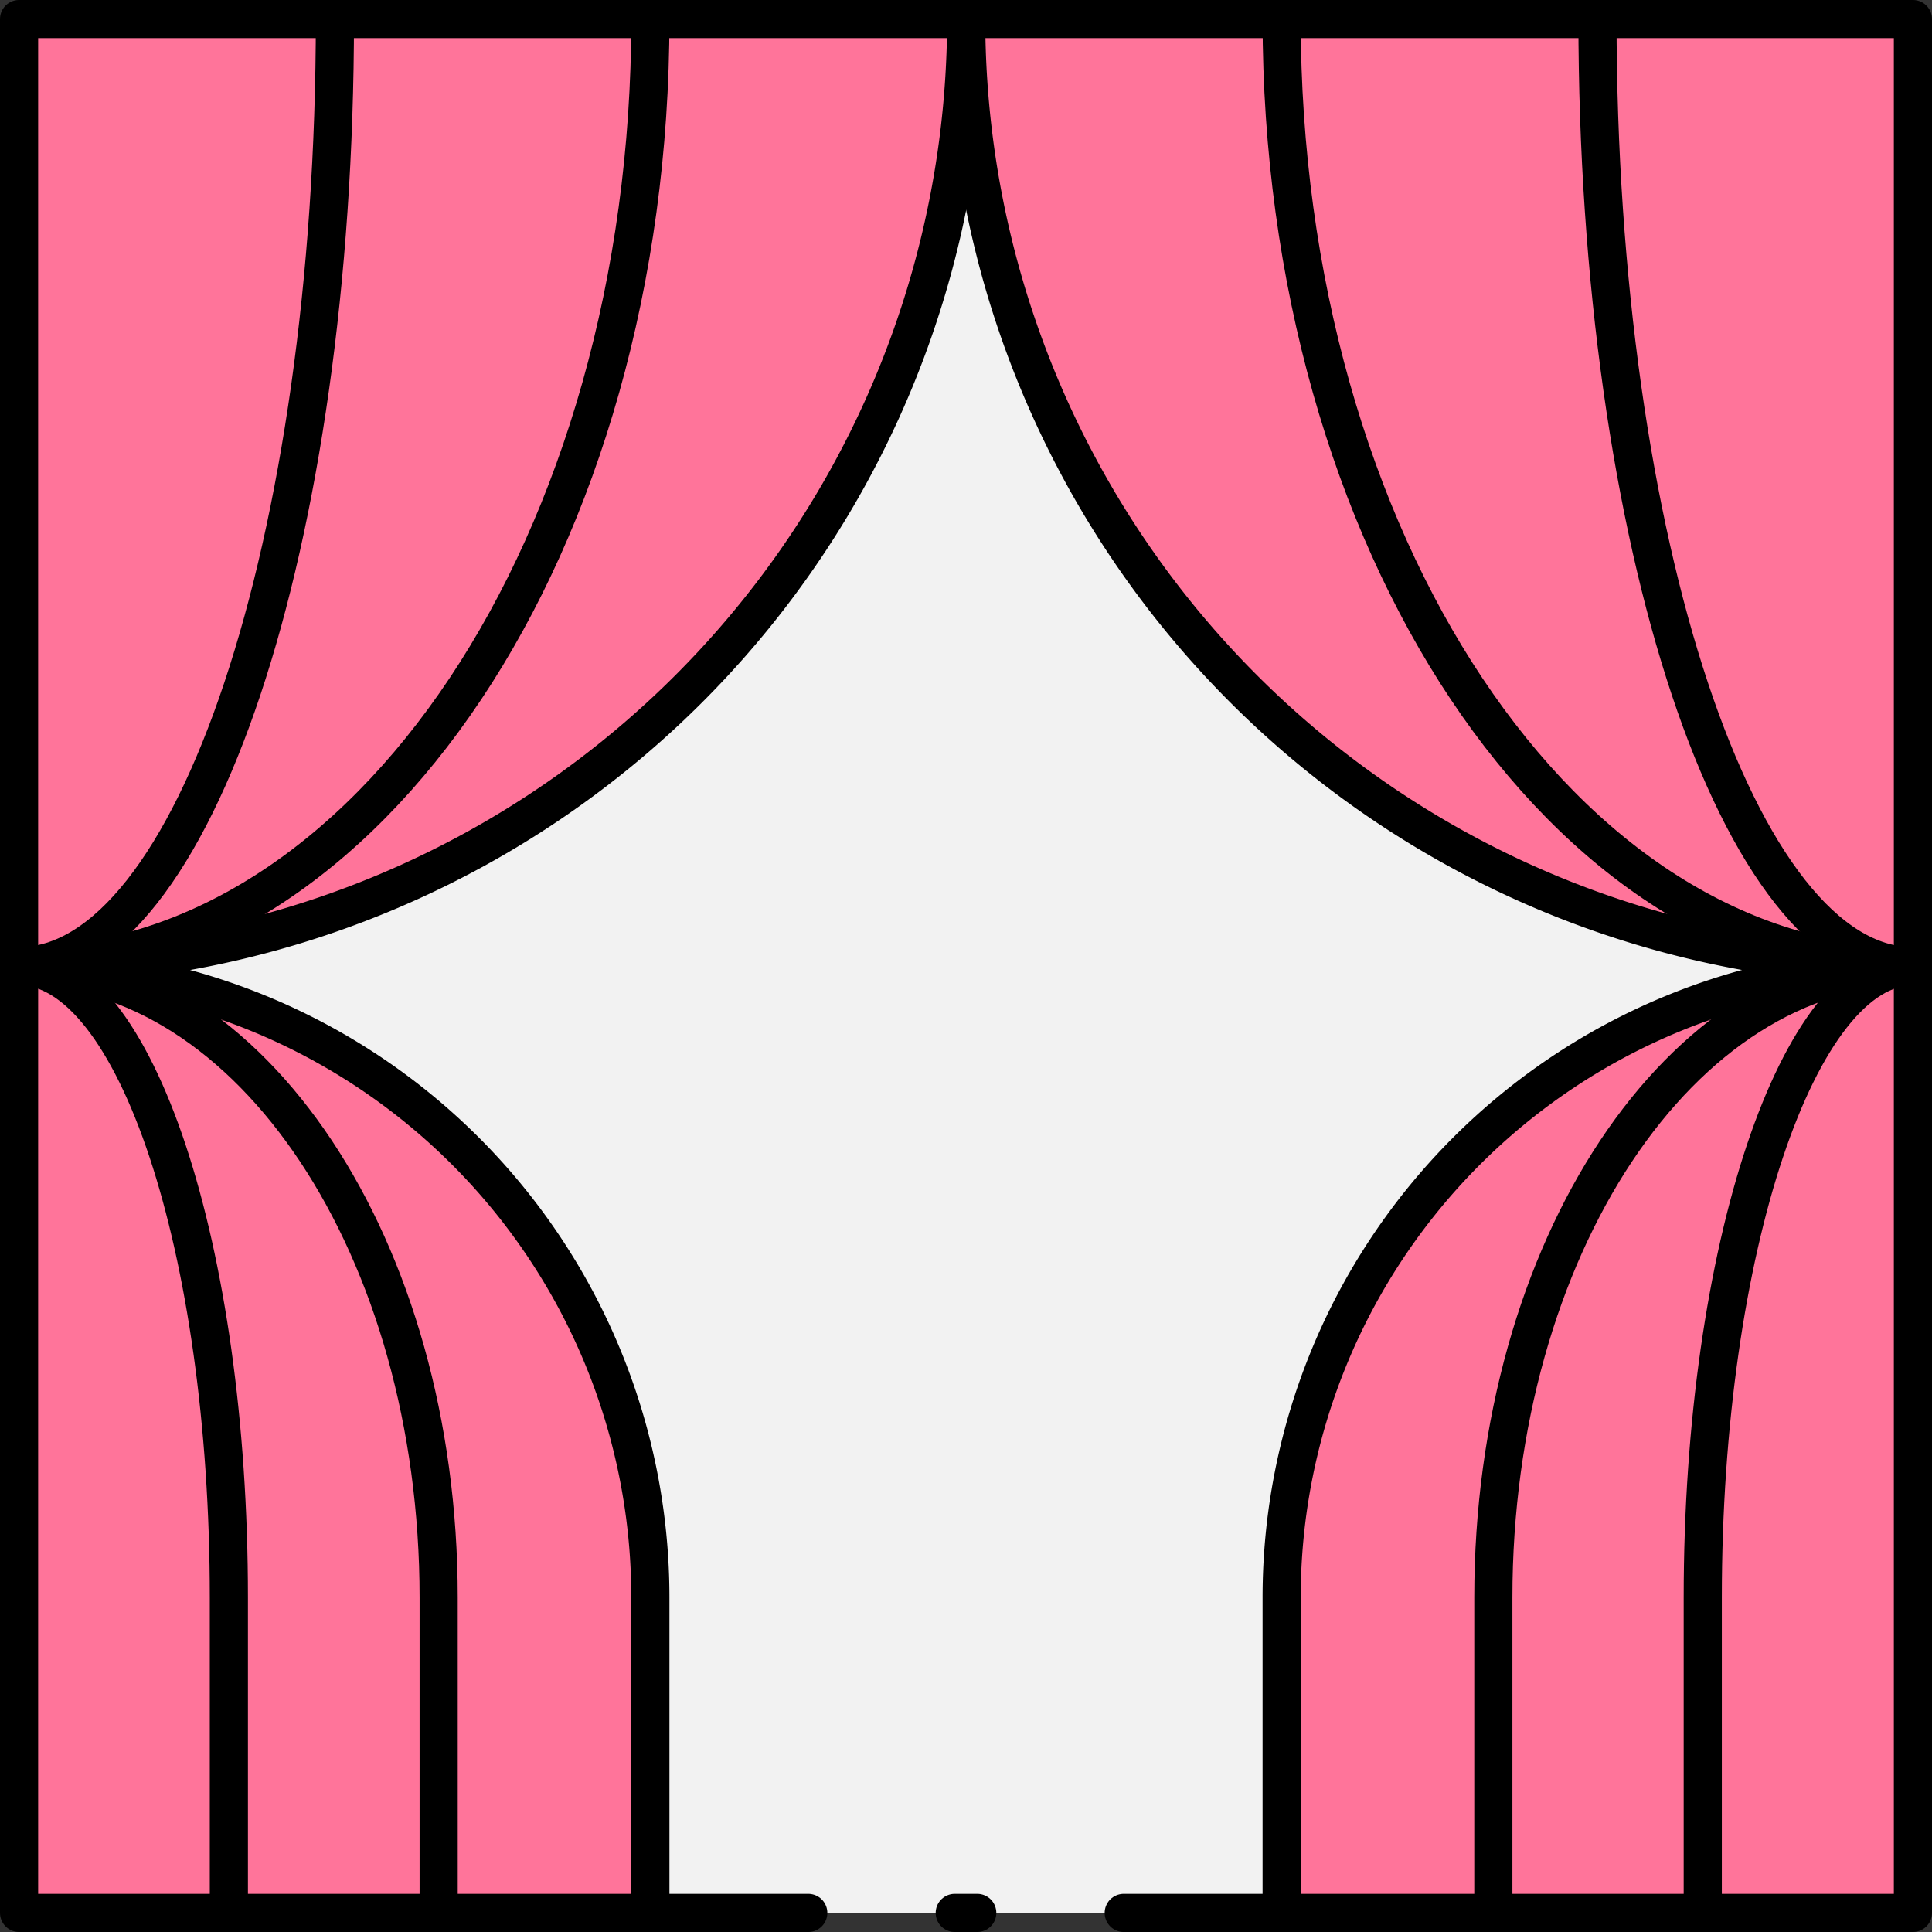 <svg xmlns="http://www.w3.org/2000/svg" viewBox="0 0 50.65 50.65"><rect x="0" y="0" width="50.65" height="50.65" fill="#333333" stroke="none"/><defs><style>.cls-1{fill:#ff749a;}.cls-2{fill:#f2f2f2;fill-rule:evenodd;}.cls-3{fill:none;stroke:#000;stroke-linecap:round;stroke-linejoin:round;}</style></defs><title>Asset 10</title><g id="Layer_2" data-name="Layer 2"><g id="Layer_1-2" data-name="Layer 1"><rect class="cls-1" x="0.5" y="0.5" width="49.65" height="49.65"/><path class="cls-2" d="M25.33.66V.5A24.83,24.83,0,0,1,.5,25.33,16.55,16.55,0,0,1,17.05,41.88v8.27H33.6V41.88A16.55,16.55,0,0,1,50.15,25.33,24.82,24.82,0,0,1,25.33.66Z"/><line class="cls-3" x1="25.03" y1="50.15" x2="25.62" y2="50.15"/><polyline class="cls-3" points="29.46 50.15 50.15 50.15 50.15 0.5 0.5 0.5 0.5 50.15 21.19 50.15"/><path class="cls-3" d="M25.33.5h0A24.83,24.83,0,0,1,.5,25.33,16.55,16.55,0,0,1,17.05,41.88v8.27"/><path class="cls-3" d="M25.33.5h0A24.83,24.83,0,0,0,50.15,25.33,16.55,16.55,0,0,0,33.6,41.88v8.27"/><path class="cls-3" d="M17.05.5h0C17.05,14.21,9.64,25.33.5,25.33c6.09,0,11,7.41,11,16.55v8.27"/><path class="cls-3" d="M33.6.5h0c0,13.71,7.41,24.83,16.55,24.83-6.09,0-11,7.41-11,16.55v8.27"/><path class="cls-3" d="M8.78.5h0C8.78,14.21,5.07,25.33.5,25.33,3.55,25.33,6,32.74,6,41.88v8.27"/><path class="cls-3" d="M41.88.5h0c0,13.71,3.7,24.83,8.27,24.83-3,0-5.51,7.41-5.51,16.55v8.27"/></g></g></svg>